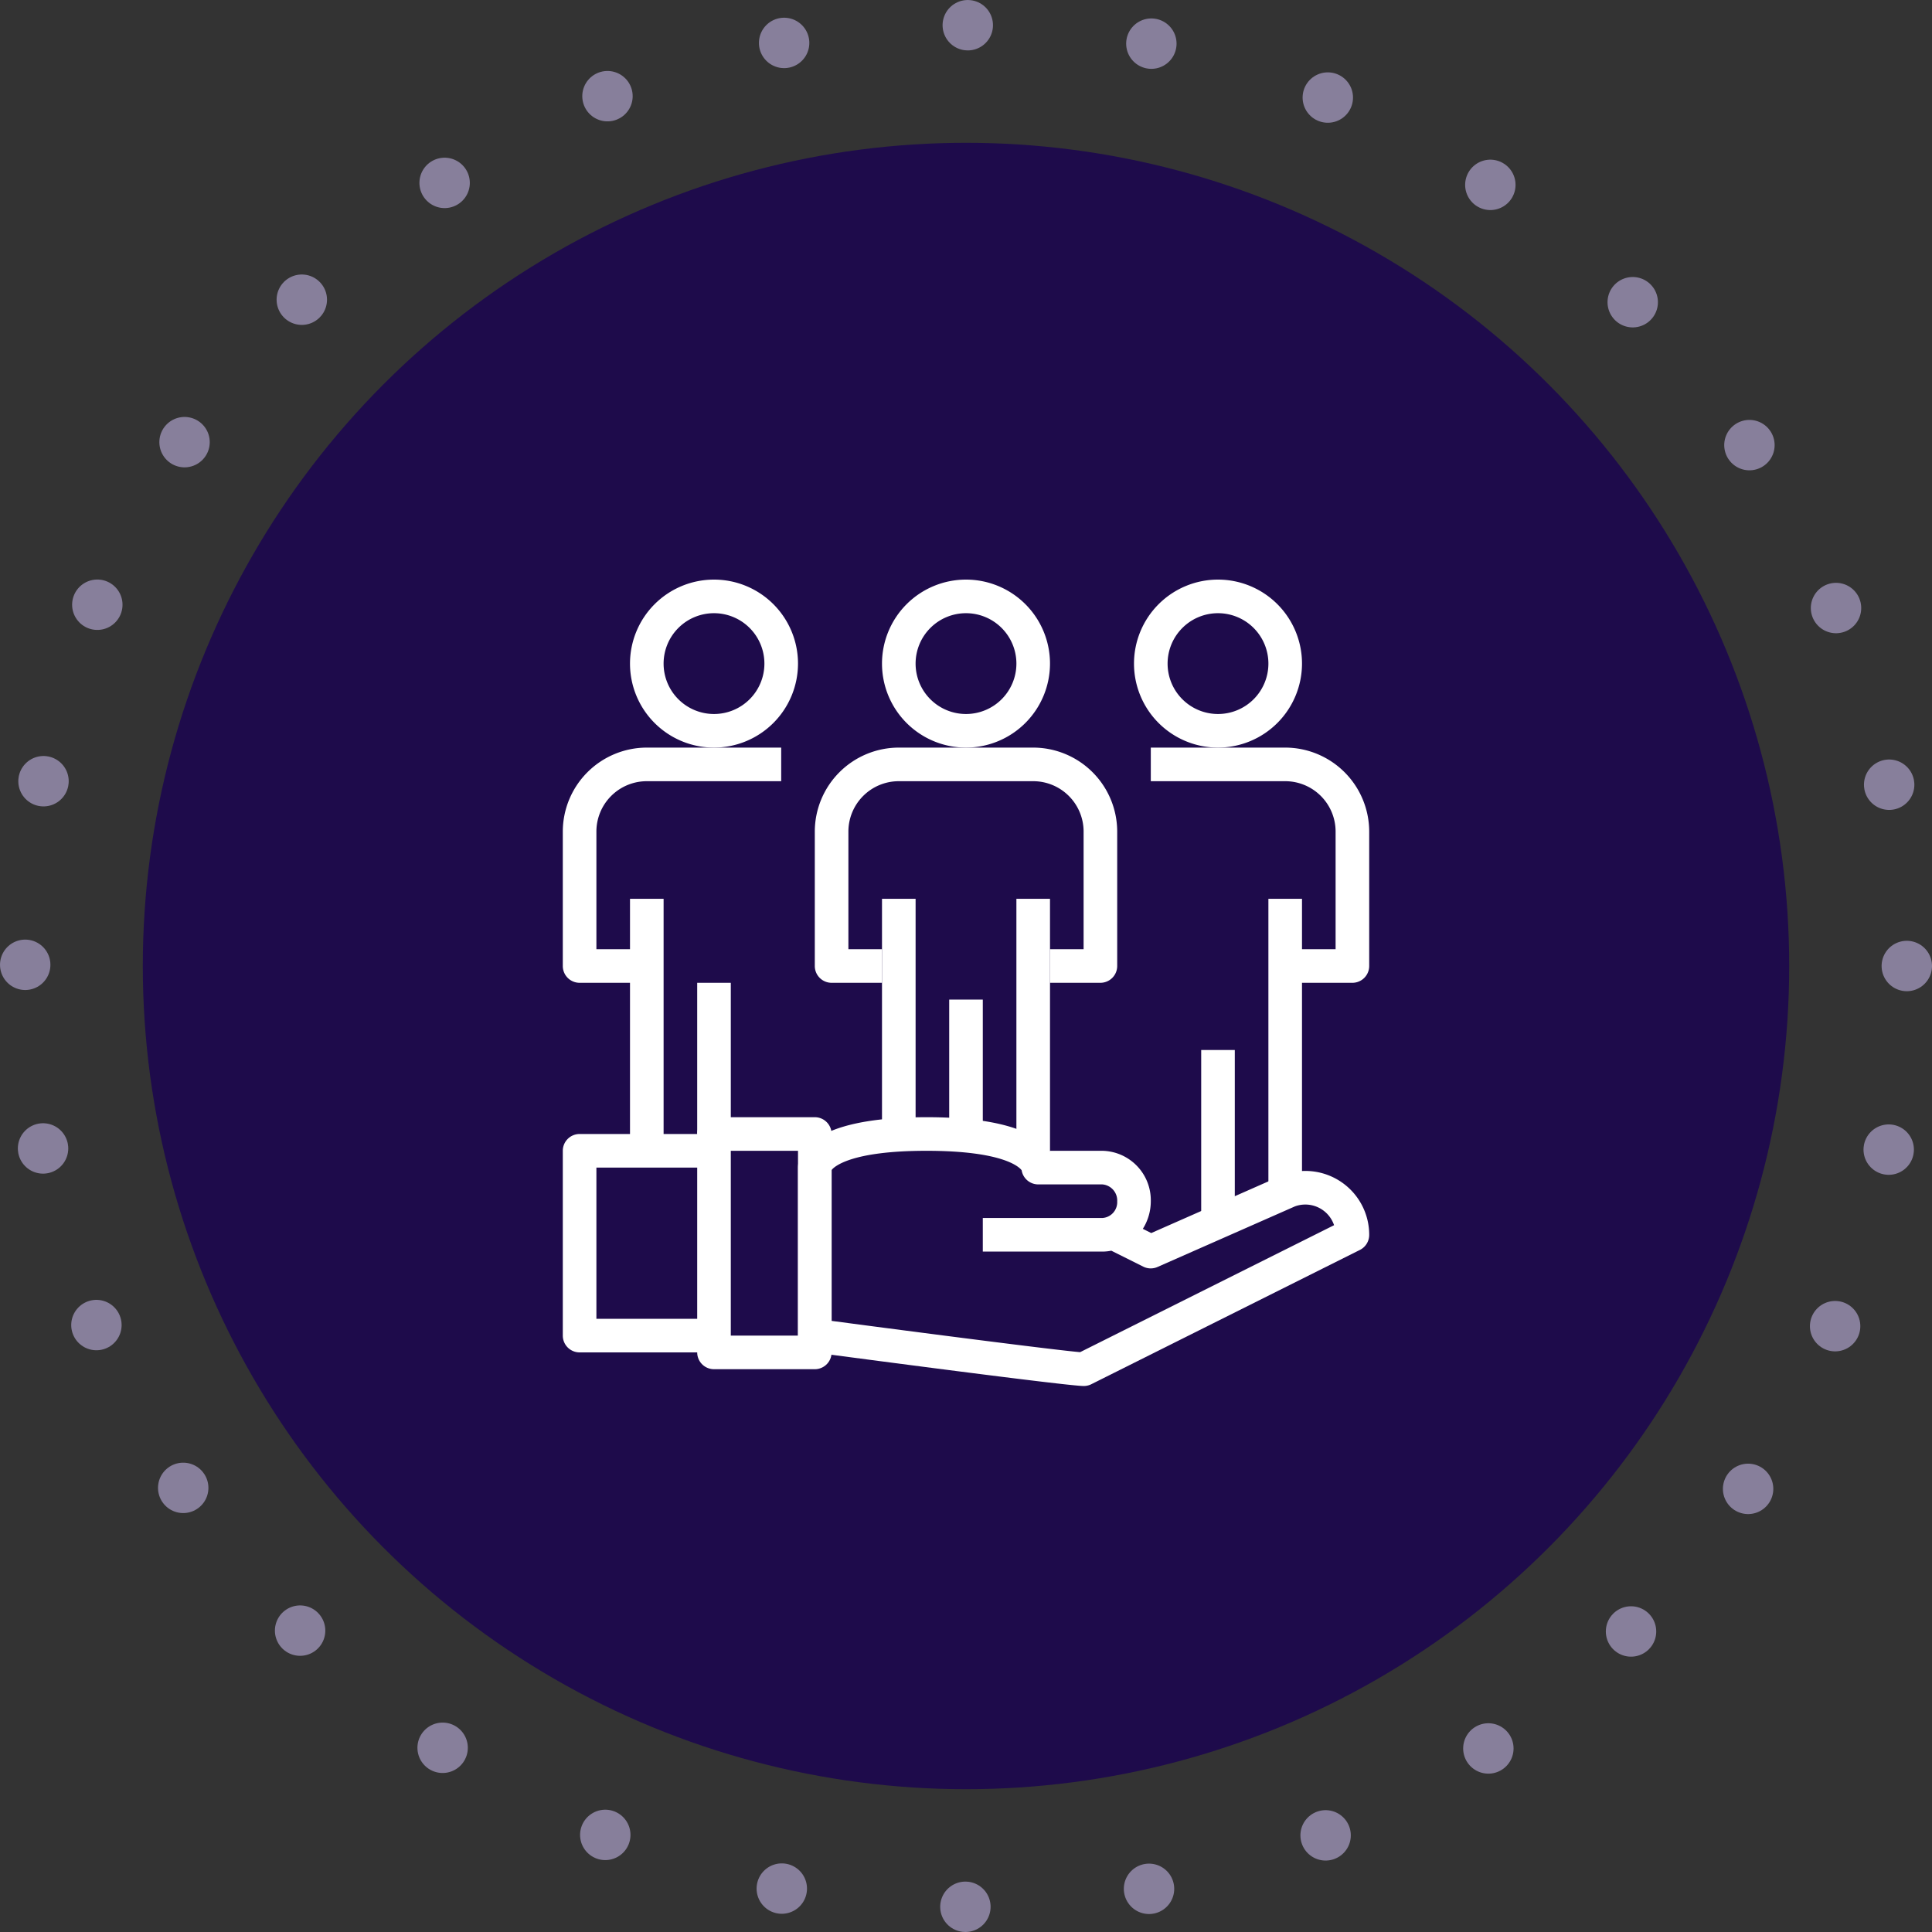 <svg xmlns="http://www.w3.org/2000/svg" width="115" height="115" viewBox="0 0 115 115">
  <rect x="0" y="0" width="115" height="115" fill="#333333" stroke="none"/>
  <g id="dedicated-team" transform="translate(-467.5 -4093.5)">
    <g id="ICON" transform="translate(469 4095)">
      <circle id="Oval_Copy" data-name="Oval Copy" cx="56" cy="56" r="56" fill="none" stroke="#877f9b" stroke-linecap="round" stroke-miterlimit="10" stroke-width="3" stroke-dasharray="0 11"/>
      <circle id="Oval_Copy_2" data-name="Oval Copy 2" cx="49" cy="49" r="49" transform="translate(7 7)" fill="#1e0b4b"/>
    </g>
    <g id="Group_2441" data-name="Group 2441" transform="translate(501 4128)">
      <g id="Group_2421" data-name="Group 2421">
        <g id="Group_2420" data-name="Group 2420">
          <g id="Group_2418" data-name="Group 2418">
            <g id="Group_2416" data-name="Group 2416">
              <path id="Path_6446" data-name="Path 6446" d="M31,48c-.967,0-13.607-1.673-16.132-2.009A1,1,0,0,1,14,45V35c0-.7.552-3,7.65-3,4.894,0,6.676,1.092,7.31,2h3.152A2.942,2.942,0,0,1,35,36.987a3.092,3.092,0,0,1-.474,1.658l.5.251,7.81-3.444A3.8,3.8,0,0,1,48,39a1,1,0,0,1-.553.9l-16,8A1,1,0,0,1,31,48ZM16,44.124c5.424.718,13.277,1.732,14.792,1.862l15.117-7.558a1.806,1.806,0,0,0-2.326-1.121L35.4,40.915a1,1,0,0,1-.85-.02l-1.9-.949a2.806,2.806,0,0,1-.545.054H25V38h7.112A.942.942,0,0,0,33,37.013.962.962,0,0,0,32.112,36H28.3a1,1,0,0,1-.988-.841c-.1-.144-1-1.159-5.662-1.159-4.51,0-5.5.95-5.65,1.143ZM27.3,35Zm0,0h0Zm0,0v0Z" fill="#fff"/>
            </g>
            <g id="Group_2417" data-name="Group 2417">
              <path id="Path_6447" data-name="Path 6447" d="M15,47H9a1,1,0,0,1-1-1V33a1,1,0,0,1,1-1h6a1,1,0,0,1,1,1V46A1,1,0,0,1,15,47Zm-5-2h4V34H10Z" fill="#fff"/>
            </g>
          </g>
          <g id="Group_2419" data-name="Group 2419">
            <path id="Path_6448" data-name="Path 6448" d="M9,46H1a1,1,0,0,1-1-1V34a1,1,0,0,1,1-1H9v2H2v9H9Z" fill="#fff"/>
          </g>
        </g>
      </g>
      <g id="Group_2437" data-name="Group 2437">
        <g id="Group_2436" data-name="Group 2436">
          <g id="Group_2431" data-name="Group 2431">
            <g id="Group_2424" data-name="Group 2424">
              <g id="Group_2422" data-name="Group 2422">
                <path id="Path_6449" data-name="Path 6449" d="M5,24H1a1,1,0,0,1-1-1V15a5.006,5.006,0,0,1,5-5h8v2H5a3,3,0,0,0-3,3v7H5Z" fill="#fff"/>
              </g>
              <g id="Group_2423" data-name="Group 2423">
                <path id="Path_6450" data-name="Path 6450" d="M9,10a5,5,0,1,1,5-5A5.006,5.006,0,0,1,9,10ZM9,2a3,3,0,1,0,3,3A3,3,0,0,0,9,2Z" fill="#fff"/>
              </g>
            </g>
            <g id="Group_2427" data-name="Group 2427">
              <g id="Group_2425" data-name="Group 2425">
                <path id="Path_6451" data-name="Path 6451" d="M47,24H43V22h3V15a3,3,0,0,0-3-3H35V10h8a5.006,5.006,0,0,1,5,5v8A1,1,0,0,1,47,24Z" fill="#fff"/>
              </g>
              <g id="Group_2426" data-name="Group 2426">
                <path id="Path_6452" data-name="Path 6452" d="M39,10a5,5,0,1,1,5-5A5.006,5.006,0,0,1,39,10Zm0-8a3,3,0,1,0,3,3A3,3,0,0,0,39,2Z" fill="#fff"/>
              </g>
            </g>
            <g id="Group_2430" data-name="Group 2430">
              <g id="Group_2428" data-name="Group 2428">
                <path id="Path_6453" data-name="Path 6453" d="M32,24H29V22h2V15a3,3,0,0,0-3-3H20a3,3,0,0,0-3,3v7h2v2H16a1,1,0,0,1-1-1V15a5.006,5.006,0,0,1,5-5h8a5.006,5.006,0,0,1,5,5v8A1,1,0,0,1,32,24Z" fill="#fff"/>
              </g>
              <g id="Group_2429" data-name="Group 2429">
                <path id="Path_6454" data-name="Path 6454" d="M24,10a5,5,0,1,1,5-5A5.006,5.006,0,0,1,24,10Zm0-8a3,3,0,1,0,3,3A3,3,0,0,0,24,2Z" fill="#fff"/>
              </g>
            </g>
          </g>
          <g id="Group_2432" data-name="Group 2432">
            <rect id="Rectangle_387" data-name="Rectangle 387" width="2" height="14" transform="translate(19 19)" fill="#fff"/>
          </g>
          <g id="Group_2433" data-name="Group 2433">
            <rect id="Rectangle_388" data-name="Rectangle 388" width="2" height="15" transform="translate(27 19)" fill="#fff"/>
          </g>
          <g id="Group_2434" data-name="Group 2434">
            <rect id="Rectangle_389" data-name="Rectangle 389" width="2" height="15" transform="translate(4 19)" fill="#fff"/>
          </g>
          <g id="Group_2435" data-name="Group 2435">
            <rect id="Rectangle_390" data-name="Rectangle 390" width="2" height="17" transform="translate(42 19)" fill="#fff"/>
          </g>
        </g>
      </g>
      <g id="Group_2438" data-name="Group 2438">
        <rect id="Rectangle_391" data-name="Rectangle 391" width="2" height="8" transform="translate(23 25)" fill="#fff"/>
      </g>
      <g id="Group_2439" data-name="Group 2439">
        <rect id="Rectangle_392" data-name="Rectangle 392" width="2" height="9" transform="translate(8 24)" fill="#fff"/>
      </g>
      <g id="Group_2440" data-name="Group 2440">
        <rect id="Rectangle_393" data-name="Rectangle 393" width="2" height="10" transform="translate(38 28)" fill="#fff"/>
      </g>
    </g>
  </g>
</svg>
